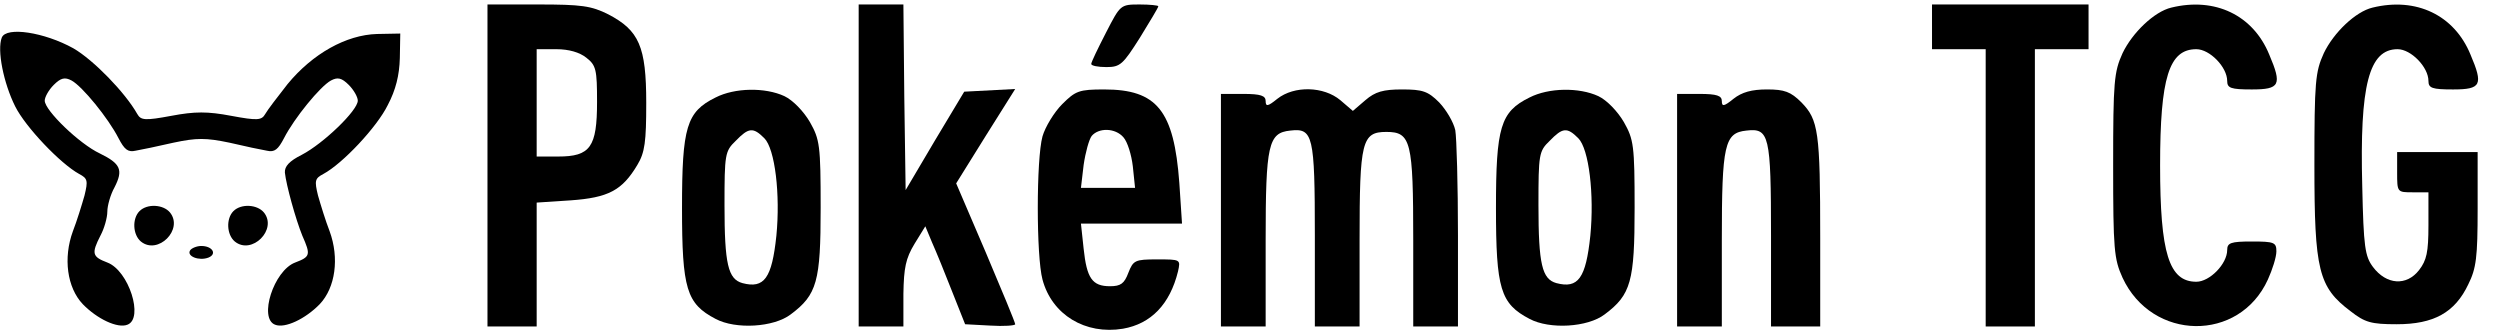 <?xml version="1.0" standalone="no"?>
<!DOCTYPE svg PUBLIC "-//W3C//DTD SVG 20010904//EN"
 "http://www.w3.org/TR/2001/REC-SVG-20010904/DTD/svg10.dtd">
<svg version="1.0" xmlns="http://www.w3.org/2000/svg"
 width="559pt" height="74pt" viewBox="0 0 559 74"
 preserveAspectRatio="xMidYMid meet">

<g transform="translate(0,74) scale(0.1,-0.1)"
fill="#000000" stroke="none">
<path d="M1090 370 l0 -360 55 0 55 0 0 139 0 138 76 5 c84 6 115 22 149 79
17 28 20 52 20 139 0 126 -16 162 -85 198 -38 19 -60 22 -157 22 l-113 0 0
-360z m221 241 c22 -17 24 -27 24 -99 0 -101 -15 -122 -87 -122 l-48 0 0 120
0 120 44 0 c28 0 52 -7 67 -19z"/>
<path d="M1920 370 l0 -360 50 0 50 0 0 73 c1 58 5 79 25 112 l24 39 15 -36
c9 -20 29 -69 45 -110 l29 -73 56 -3 c31 -2 56 0 56 3 0 4 -30 76 -66 161
l-66 154 66 106 66 105 -57 -3 -57 -3 -66 -110 -65 -110 -3 208 -2 207 -50 0
-50 0 0 -360z"/>
<path d="M2473 667 c-18 -35 -33 -66 -33 -70 0 -4 15 -7 34 -7 31 0 37 6 75
66 22 36 41 67 41 70 0 2 -19 4 -42 4 -43 0 -43 -1 -75 -63z"/>
<path d="M4320 680 l0 -50 60 0 60 0 0 -310 0 -310 55 0 55 0 0 310 0 310 60
0 60 0 0 50 0 50 -175 0 -175 0 0 -50z"/>
<path d="M4855 723 c-38 -9 -87 -56 -109 -102 -19 -42 -21 -63 -21 -251 0
-188 2 -209 21 -251 66 -142 261 -145 325 -4 10 22 19 50 19 63 0 20 -5 22
-55 22 -47 0 -55 -3 -55 -19 0 -31 -39 -71 -69 -71 -61 0 -81 63 -81 260 0
197 20 260 81 260 30 0 69 -40 69 -71 0 -16 8 -19 55 -19 63 0 68 10 39 78
-36 88 -121 129 -219 105z"/>
<path d="M5305 723 c-38 -9 -87 -56 -109 -102 -19 -42 -21 -63 -21 -251 0
-234 9 -272 81 -326 32 -25 46 -29 103 -29 83 0 130 26 160 89 18 36 21 61 21
169 l0 127 -90 0 -90 0 0 -45 c0 -45 0 -45 35 -45 l35 0 0 -74 c0 -60 -4 -78
-21 -100 -28 -36 -73 -33 -103 7 -18 24 -21 45 -24 180 -6 227 15 307 79 307
30 0 69 -40 69 -71 0 -16 8 -19 55 -19 63 0 68 10 39 78 -36 88 -121 129 -219
105z"/>
<path d="M4 656 c-11 -28 4 -102 30 -154 23 -46 101 -128 143 -151 19 -10 20
-15 12 -48 -6 -21 -17 -57 -26 -80 -22 -60 -13 -126 22 -163 32 -33 78 -55
100 -46 37 14 3 121 -45 139 -34 13 -36 20 -15 61 8 15 15 39 15 53 0 13 7 38
16 54 20 39 14 53 -33 76 -45 21 -123 96 -123 118 0 8 9 24 20 35 16 16 25 18
40 10 24 -13 82 -84 105 -129 13 -25 21 -32 38 -28 12 2 50 10 85 18 52 11 72
11 125 0 34 -8 72 -16 84 -18 17 -4 25 3 38 28 23 45 81 116 105 129 15 8 24
6 40 -10 11 -11 20 -27 20 -35 0 -22 -77 -96 -125 -121 -28 -14 -39 -26 -38
-40 3 -28 24 -104 39 -141 19 -43 18 -47 -16 -60 -48 -18 -82 -125 -45 -139
22 -9 68 13 100 46 35 37 44 103 22 163 -9 23 -20 59 -26 80 -8 33 -7 38 12
48 43 23 120 105 144 154 18 34 26 67 27 105 l1 55 -52 -1 c-69 -2 -144 -44
-200 -112 -22 -28 -45 -58 -50 -67 -8 -14 -17 -15 -76 -4 -53 10 -81 10 -134
0 -59 -11 -68 -10 -76 4 -27 48 -98 121 -143 147 -65 36 -150 49 -160 24z"/>
<path d="M1600 522 c-65 -32 -75 -66 -75 -247 0 -181 10 -214 75 -248 45 -24
130 -19 168 10 59 44 67 74 67 238 0 140 -2 153 -24 192 -14 24 -38 49 -57 58
-43 20 -111 19 -154 -3z m109 -91 c24 -24 36 -126 27 -218 -10 -95 -27 -119
-76 -106 -32 9 -40 42 -40 174 0 114 1 121 25 144 29 30 39 31 64 6z"/>
<path d="M2375 507 c-18 -18 -38 -51 -44 -72 -14 -51 -14 -268 0 -320 21 -79
96 -124 180 -110 63 11 105 55 123 128 6 27 6 27 -47 27 -49 0 -53 -2 -64 -30
-9 -24 -17 -30 -41 -30 -40 0 -52 18 -59 84 l-6 56 113 0 113 0 -6 91 c-12
162 -50 209 -168 209 -56 0 -64 -3 -94 -33z m137 -74 c9 -10 18 -39 21 -65 l5
-48 -61 0 -60 0 6 51 c4 28 12 57 18 65 16 19 53 18 71 -3z"/>
<path d="M2856 519 c-21 -17 -26 -18 -26 -5 0 12 -11 16 -50 16 l-50 0 0 -260
0 -260 50 0 50 0 0 193 c0 214 6 240 55 245 51 6 55 -10 55 -235 l0 -203 50 0
50 0 0 193 c0 221 5 242 60 242 55 0 60 -21 60 -242 l0 -193 50 0 50 0 0 204
c0 112 -3 218 -6 235 -4 18 -20 45 -36 62 -25 25 -37 29 -83 29 -42 0 -60 -5
-82 -24 l-28 -24 -28 24 c-37 31 -103 33 -141 3z"/>
<path d="M3420 522 c-65 -32 -75 -66 -75 -247 0 -181 10 -214 75 -248 45 -24
130 -19 168 10 59 44 67 74 67 238 0 140 -2 153 -24 192 -14 24 -38 49 -57 58
-43 20 -111 19 -154 -3z m109 -91 c24 -24 36 -126 27 -218 -10 -95 -27 -119
-76 -106 -32 9 -40 42 -40 174 0 114 1 121 25 144 29 30 39 31 64 6z"/>
<path d="M3876 519 c-21 -17 -26 -18 -26 -5 0 12 -11 16 -50 16 l-50 0 0 -260
0 -260 50 0 50 0 0 193 c0 214 6 240 55 245 51 6 55 -10 55 -235 l0 -203 55 0
55 0 0 198 c0 238 -4 264 -42 303 -24 24 -38 29 -77 29 -34 0 -56 -6 -75 -21z"/>
<path d="M312 268 c-17 -17 -15 -53 3 -68 38 -31 96 27 65 65 -15 18 -51 20
-68 3z"/>
<path d="M522 268 c-17 -17 -15 -53 3 -68 38 -31 96 27 65 65 -15 18 -51 20
-68 3z"/>
<path d="M425 180 c-8 -13 20 -24 41 -16 20 8 9 26 -16 26 -10 0 -22 -5 -25
-10z"/>
</g>
</svg>
